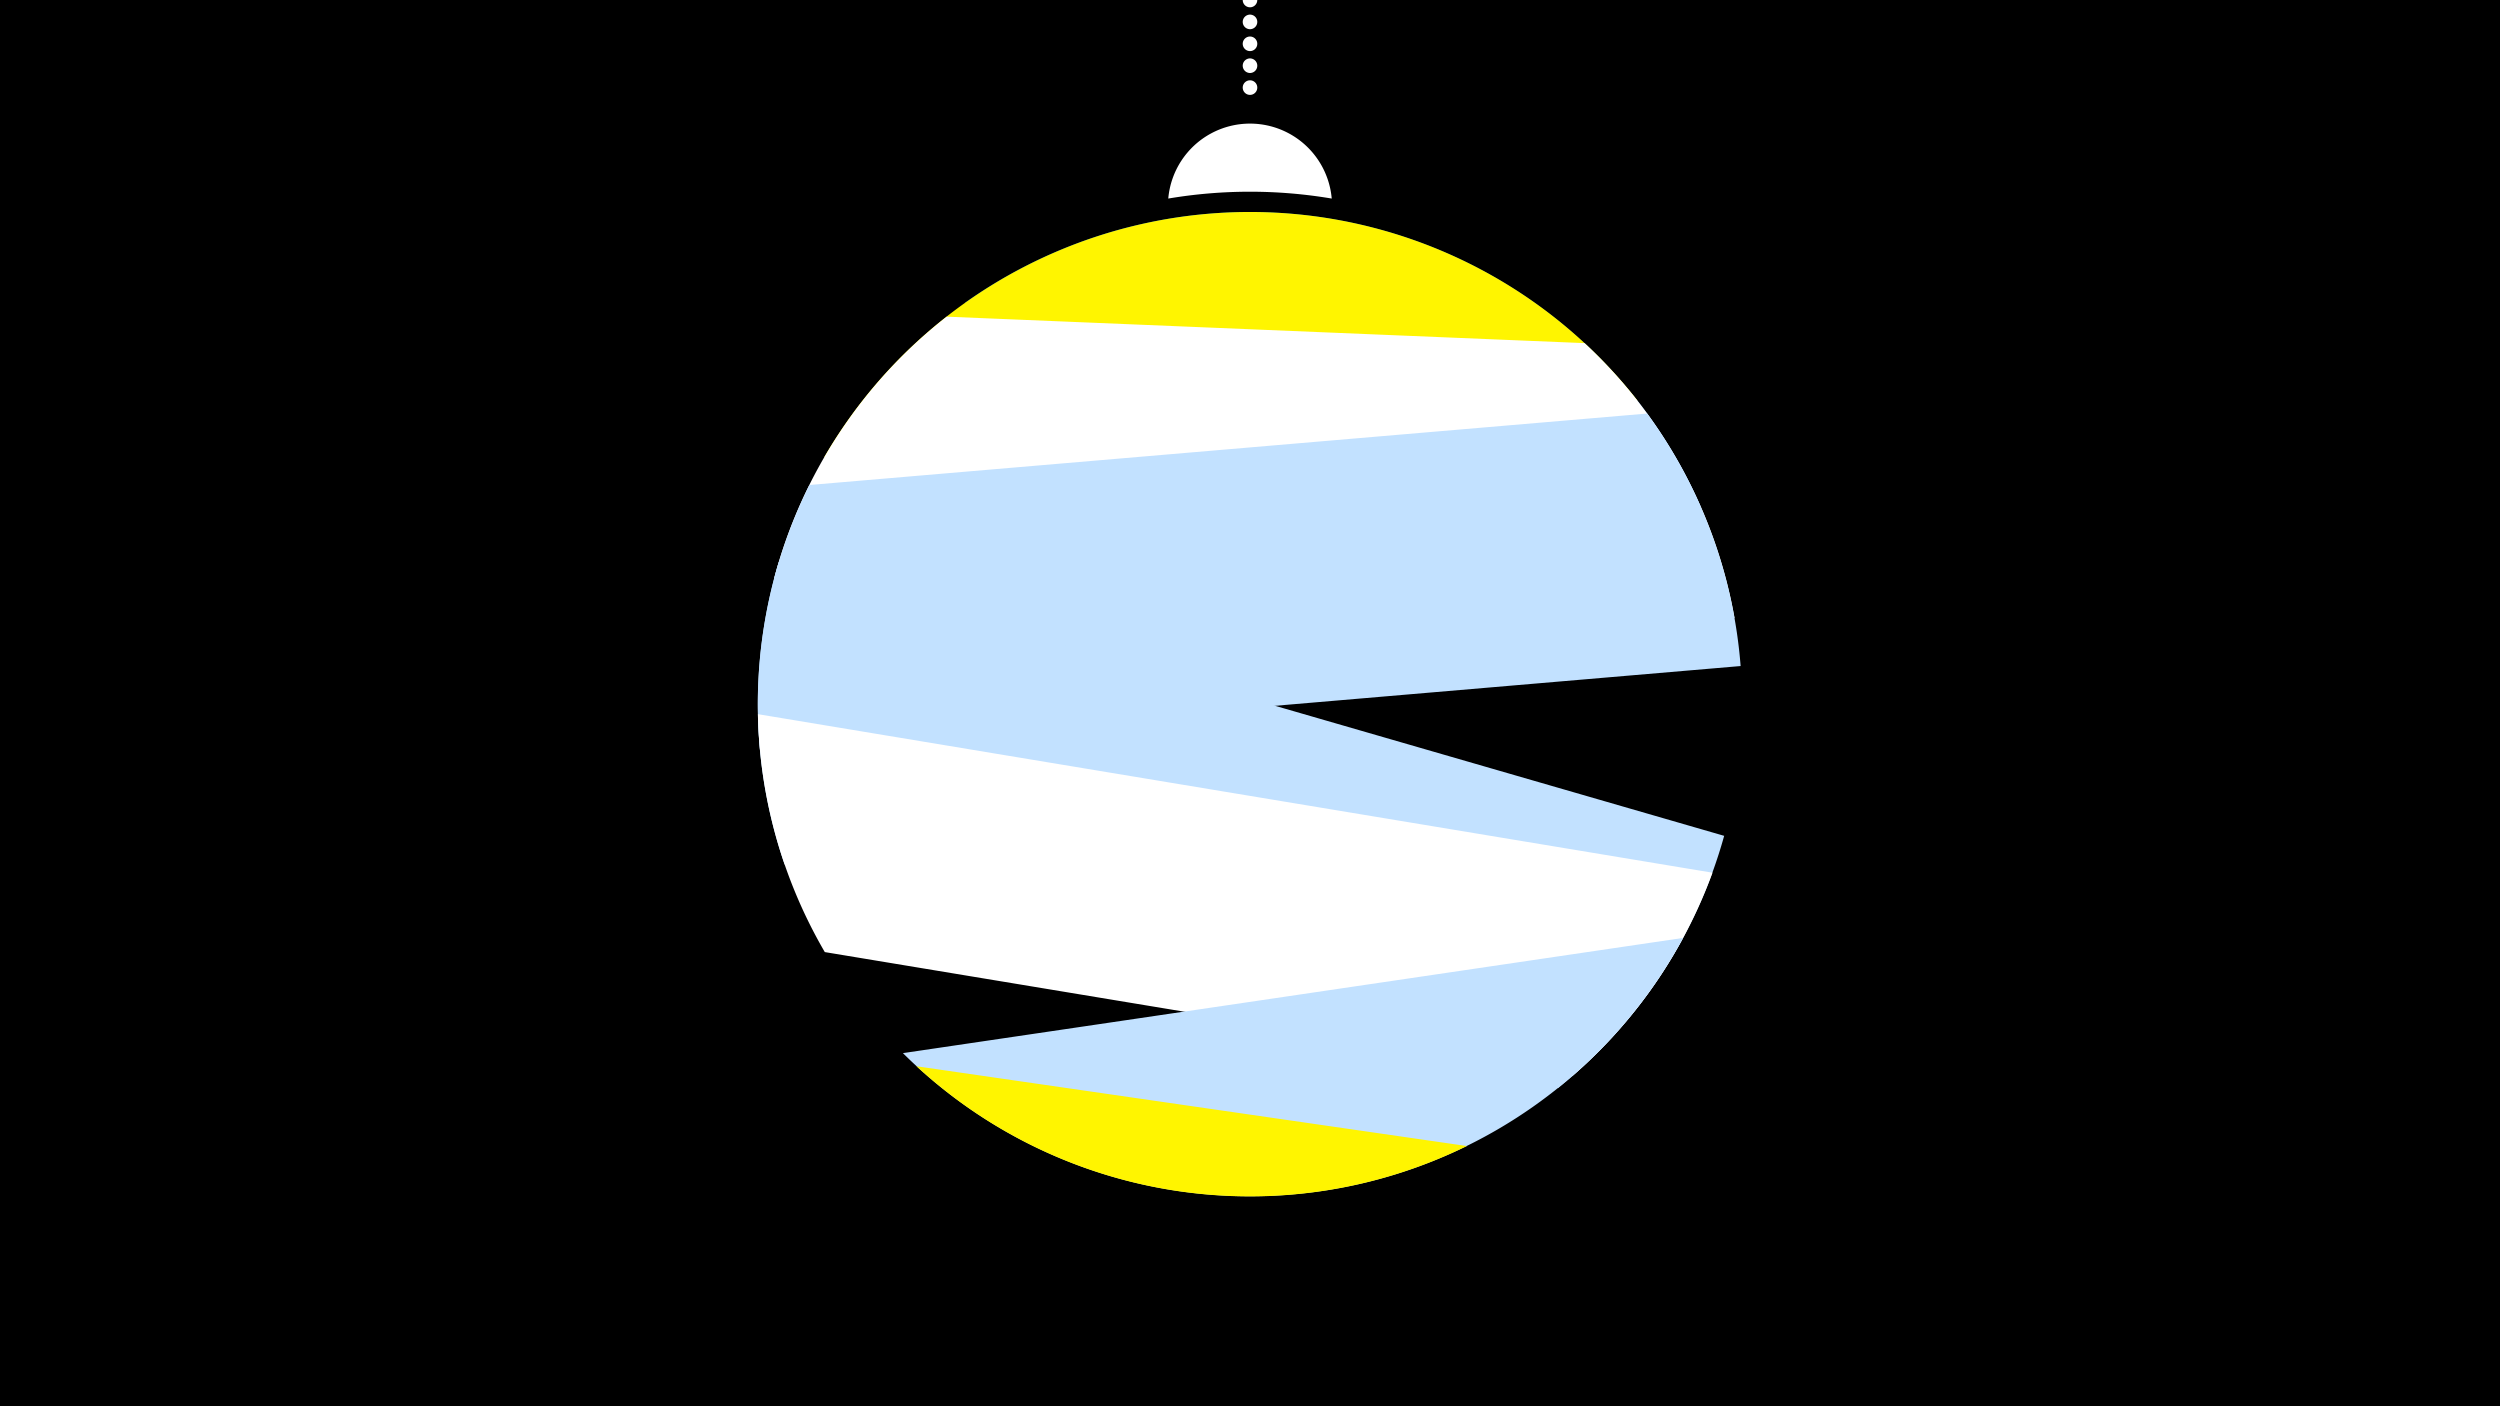 <svg width="1200" height="675" viewBox="-500 -500 1200 675" xmlns="http://www.w3.org/2000/svg"><path d="M-500-500h1200v675h-1200z" fill="#000"/><path d="M139.228,-404.694A 39.375 39.375 0 0 0 60.772 -404.694A 236 236 0 0 1 139.228 -404.694" fill="#fff"/><path d="M100,-500V-447.469" stroke="#fff" stroke-linecap="round" stroke-dasharray="0.01 10.5" stroke-width="7"/><path d="M-36.9-354.6l353.2 97.7a236.3 236.3 0 0 0-353.2-97.7" fill="#005bbb" /><path d="M-104.4-280.5l390.4-27.2a236.3 236.3 0 0 0-390.4 27.2" fill="#fff500" /><path d="M-128.4-222.5l461 19.2a236.3 236.3 0 0 0-72-132l0 0-306.2-12.7a236.3 236.3 0 0 0-82.8 125.5" fill="#fff" /><path d="M-135.2-140.1l470.7-40.2a236.3 236.3 0 0 0-44.9-121.2l0 0-402.1 34.3a236.3 236.3 0 0 0-23.7 127.1" fill="#c2e1ff" /><path d="M-123.4-85.1l371.2 107.4a236.3 236.3 0 0 0 79.8-121.1l0 0-453.8-131.4a236.3 236.3 0 0 0 2.8 145.1" fill="#c2e1ff" /><path d="M-104.1-43l358.8 59.5a236.3 236.3 0 0 0 67.3-97.6l0 0-458.2-76.1a236.3 236.3 0 0 0 32.1 114.2" fill="#fff" /><path d="M-66.6 5.5l374.5-55.3a236.3 236.3 0 0 1-374.5 55.3" fill="#c2e1ff" /><path d="M-60.1 11.8l264.2 38.3a236.3 236.3 0 0 1-264.2-38.3" fill="#fff500" /></svg>